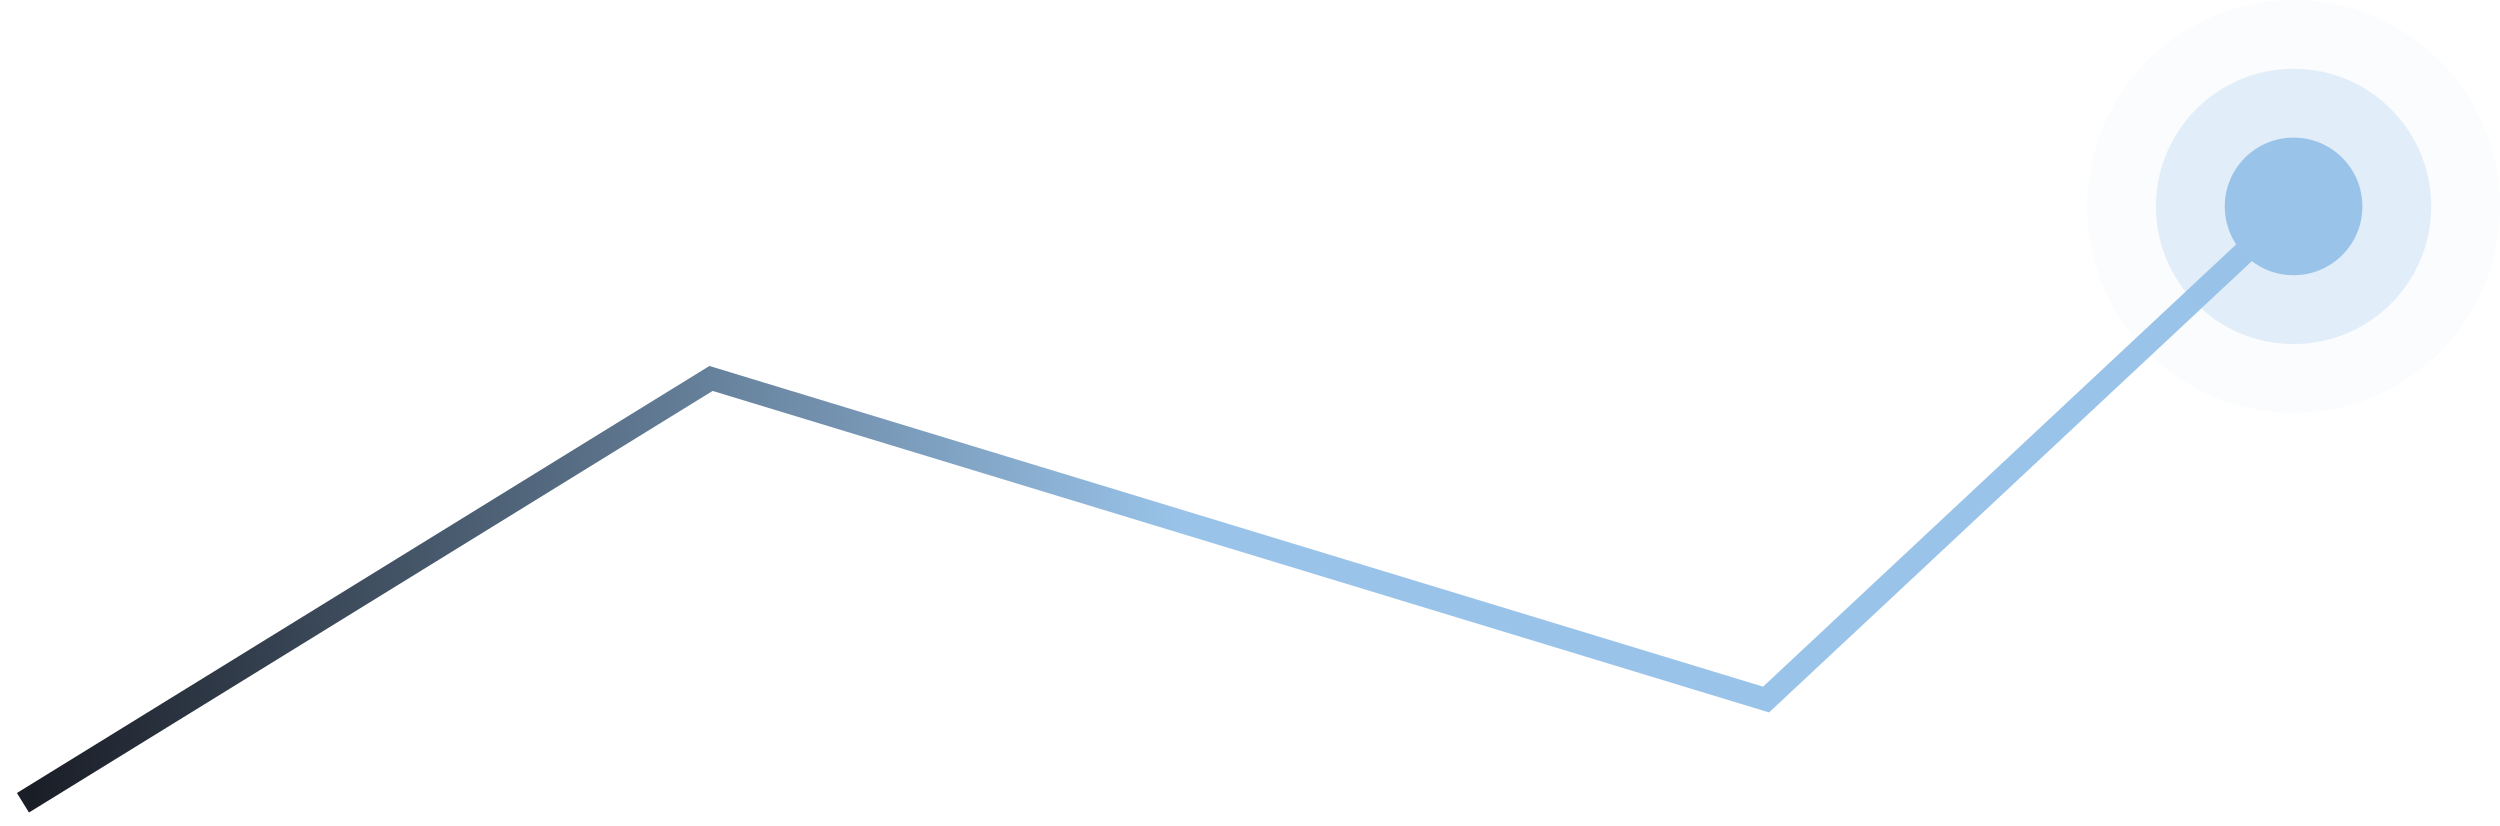 <svg width="109" height="36" viewBox="0 0 109 36" fill="none" xmlns="http://www.w3.org/2000/svg">
<path d="M100 9L77 30.5L31 16.5L1 35" stroke="url(#paint0_linear_112_2552)"/>
<circle cx="100" cy="9" r="9" fill="#99C3E9" fill-opacity="0.05"/>
<circle cx="100" cy="9" r="6" fill="#99C3E9" fill-opacity="0.25"/>
<circle cx="100" cy="9" r="3" fill="#99C3E9"/>
<defs>
<linearGradient id="paint0_linear_112_2552" x1="1.5" y1="35" x2="96.5" y2="31" gradientUnits="userSpaceOnUse">
<stop stop-color="#1A1E27"/>
<stop offset="0.531" stop-color="#99C3E9"/>
</linearGradient>
</defs>
</svg>
